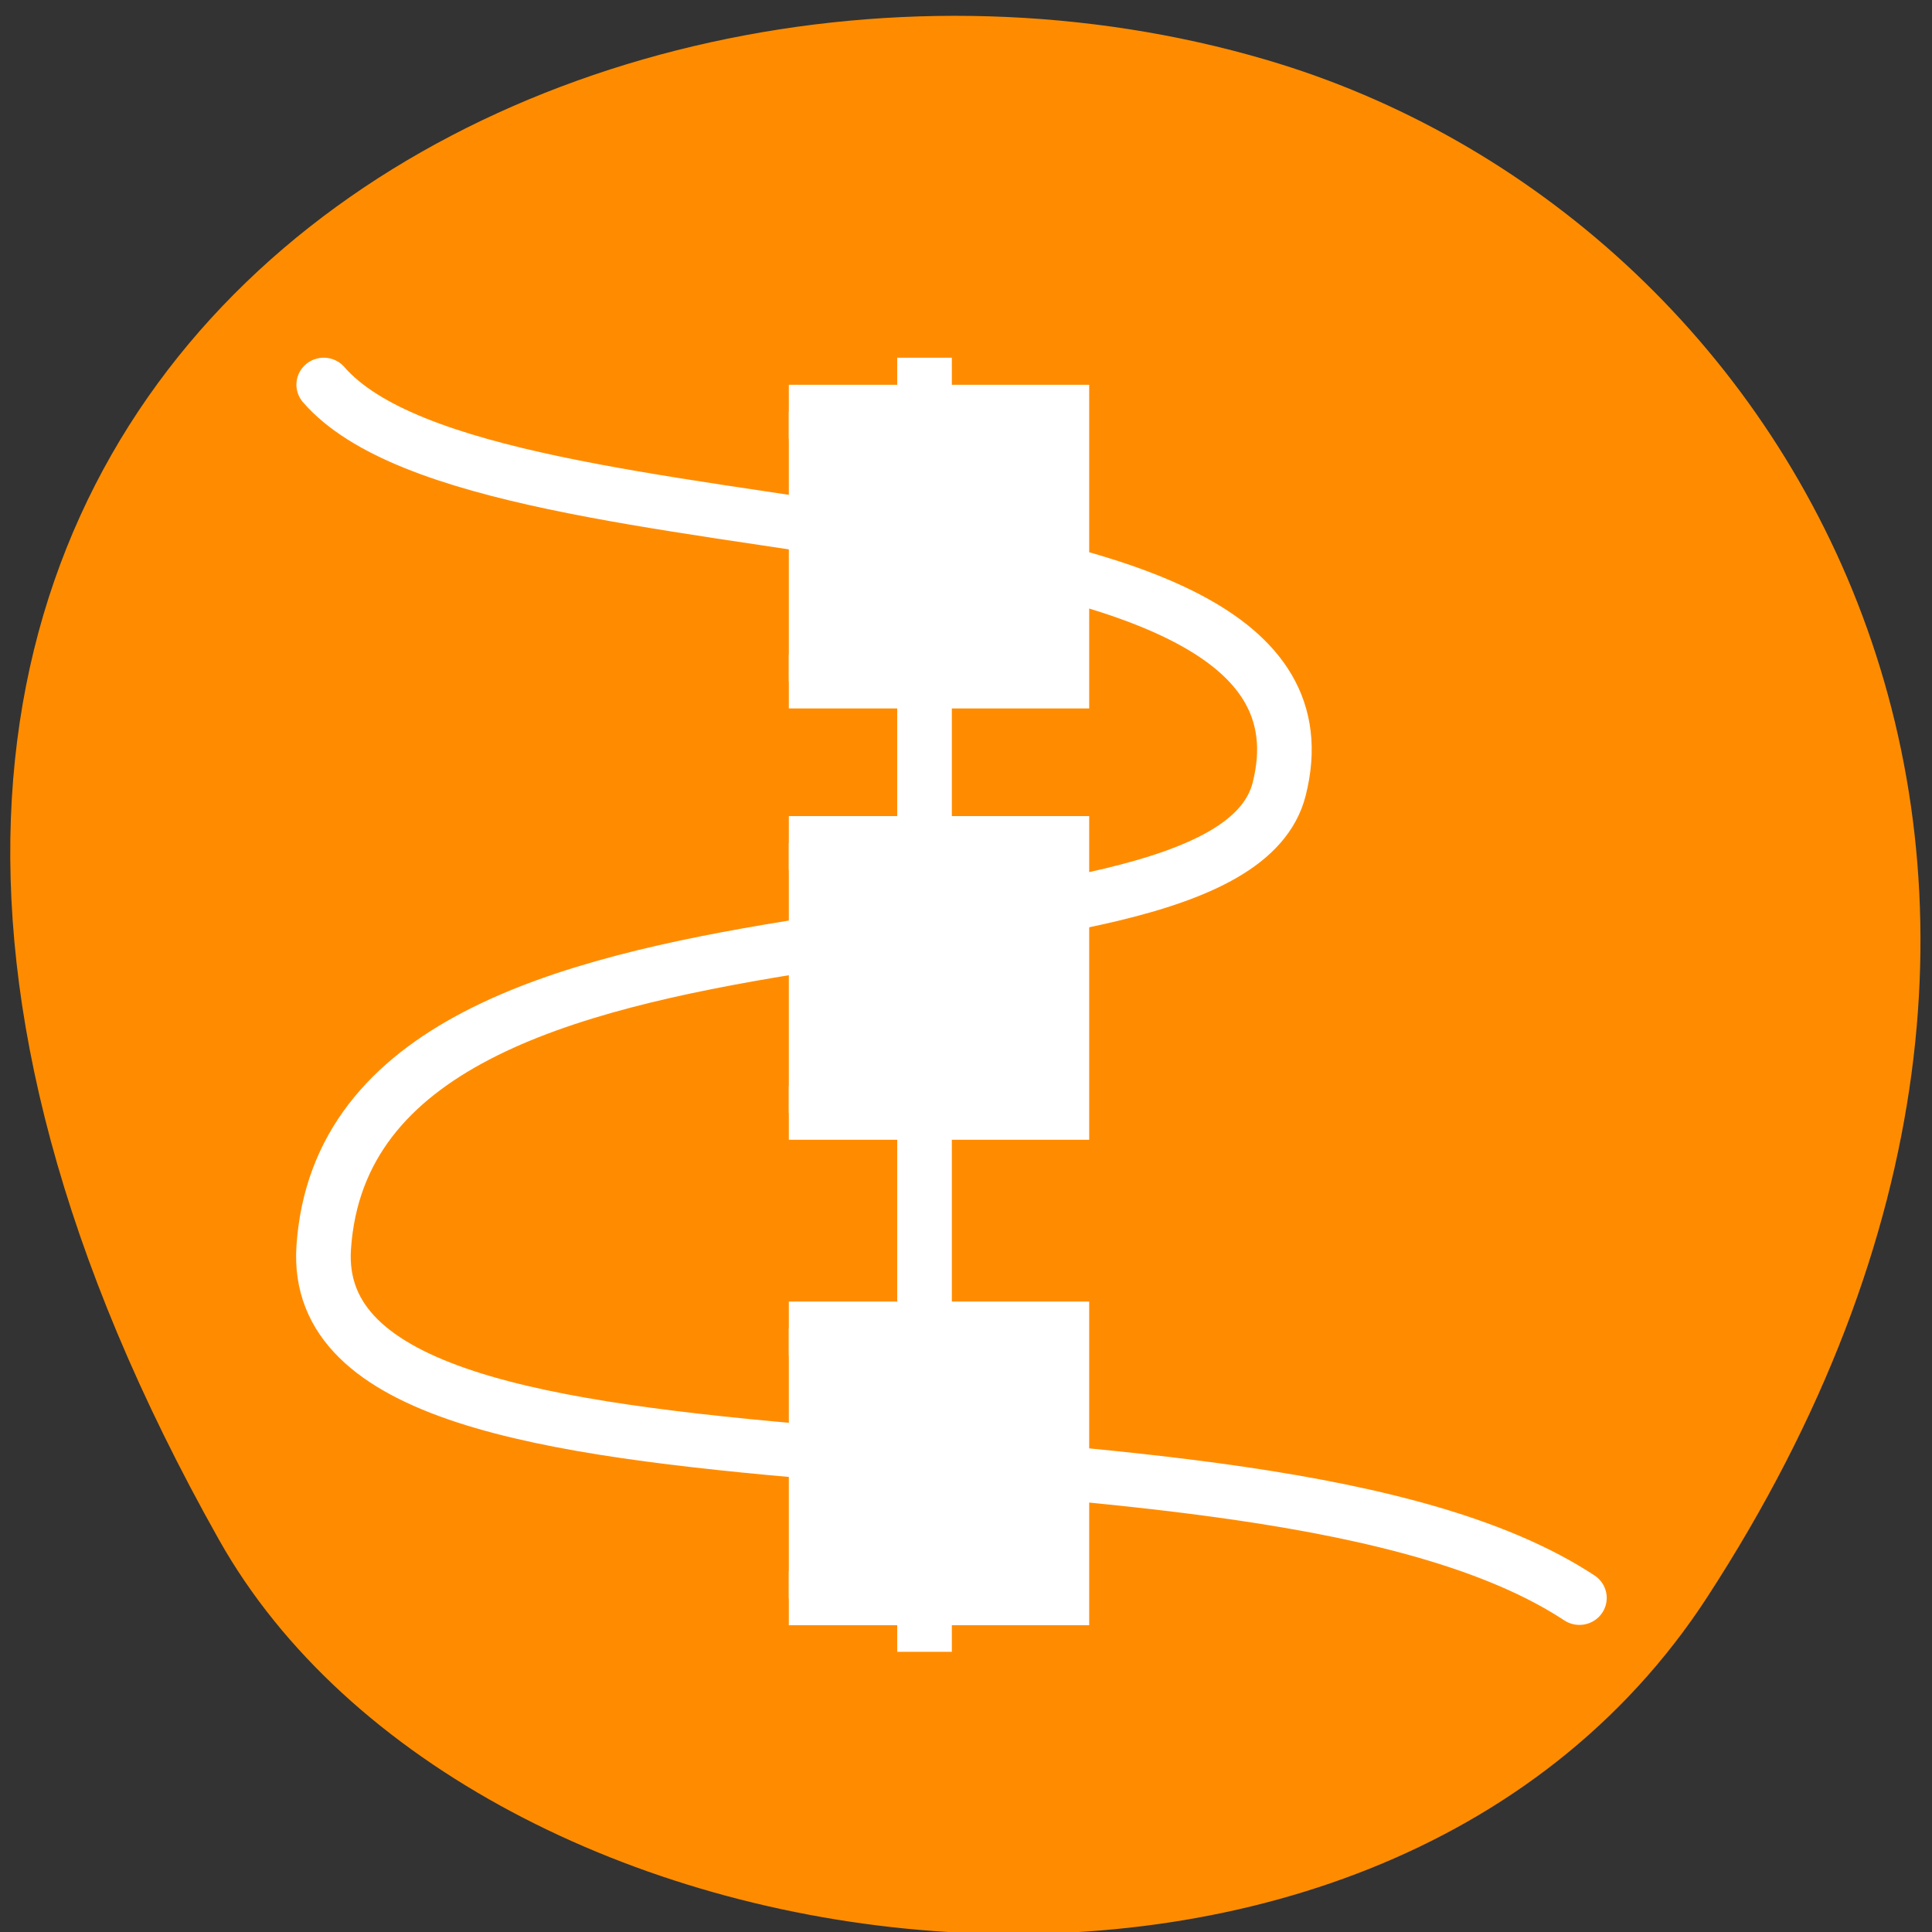 <svg xmlns="http://www.w3.org/2000/svg" viewBox="0 0 48 48"><rect x="0" y="0" width="48" height="48" fill="#333333" stroke="none"/><path d="m 42.418 39.676 c 11.676 -17.953 2.258 -34.312 -10.961 -38.191 c -17.781 -5.223 -41.926 8.496 -26.016 36.77 c 6.32 11.234 28.66 14.211 36.977 1.422" style="fill:#ff8c00"/><g style="stroke:#fff"><g transform="matrix(1.357 0 0 1.34 -1409.356 -1145.334)" style="fill:none"><path d="m 1055.509 861.859 v 22.994" style="stroke-linecap:square"/><path d="m 1044.509 861.859 c 3 3.499 18.967 1.598 17.493 7.499 c -0.999 3.998 -16.992 1 -17.493 8.497 c -0.366 5.487 16.992 2.499 22.99 6.499" style="stroke-miterlimit:0;stroke-linecap:round;stroke-linejoin:round"/></g><g transform="matrix(1.357 0 0 1.34 -1512.456 -1145.334)" style="fill:#fff;fill-rule:evenodd"><path d="m 1129.001 862.361 h 4.999 v 5.001 h -4.999"/><path d="m 1129.001 870.358 h 4.999 v 5.001 h -4.999"/><path d="m 1129.001 879.359 h 4.999 v 5.001 h -4.999"/></g></g></svg>